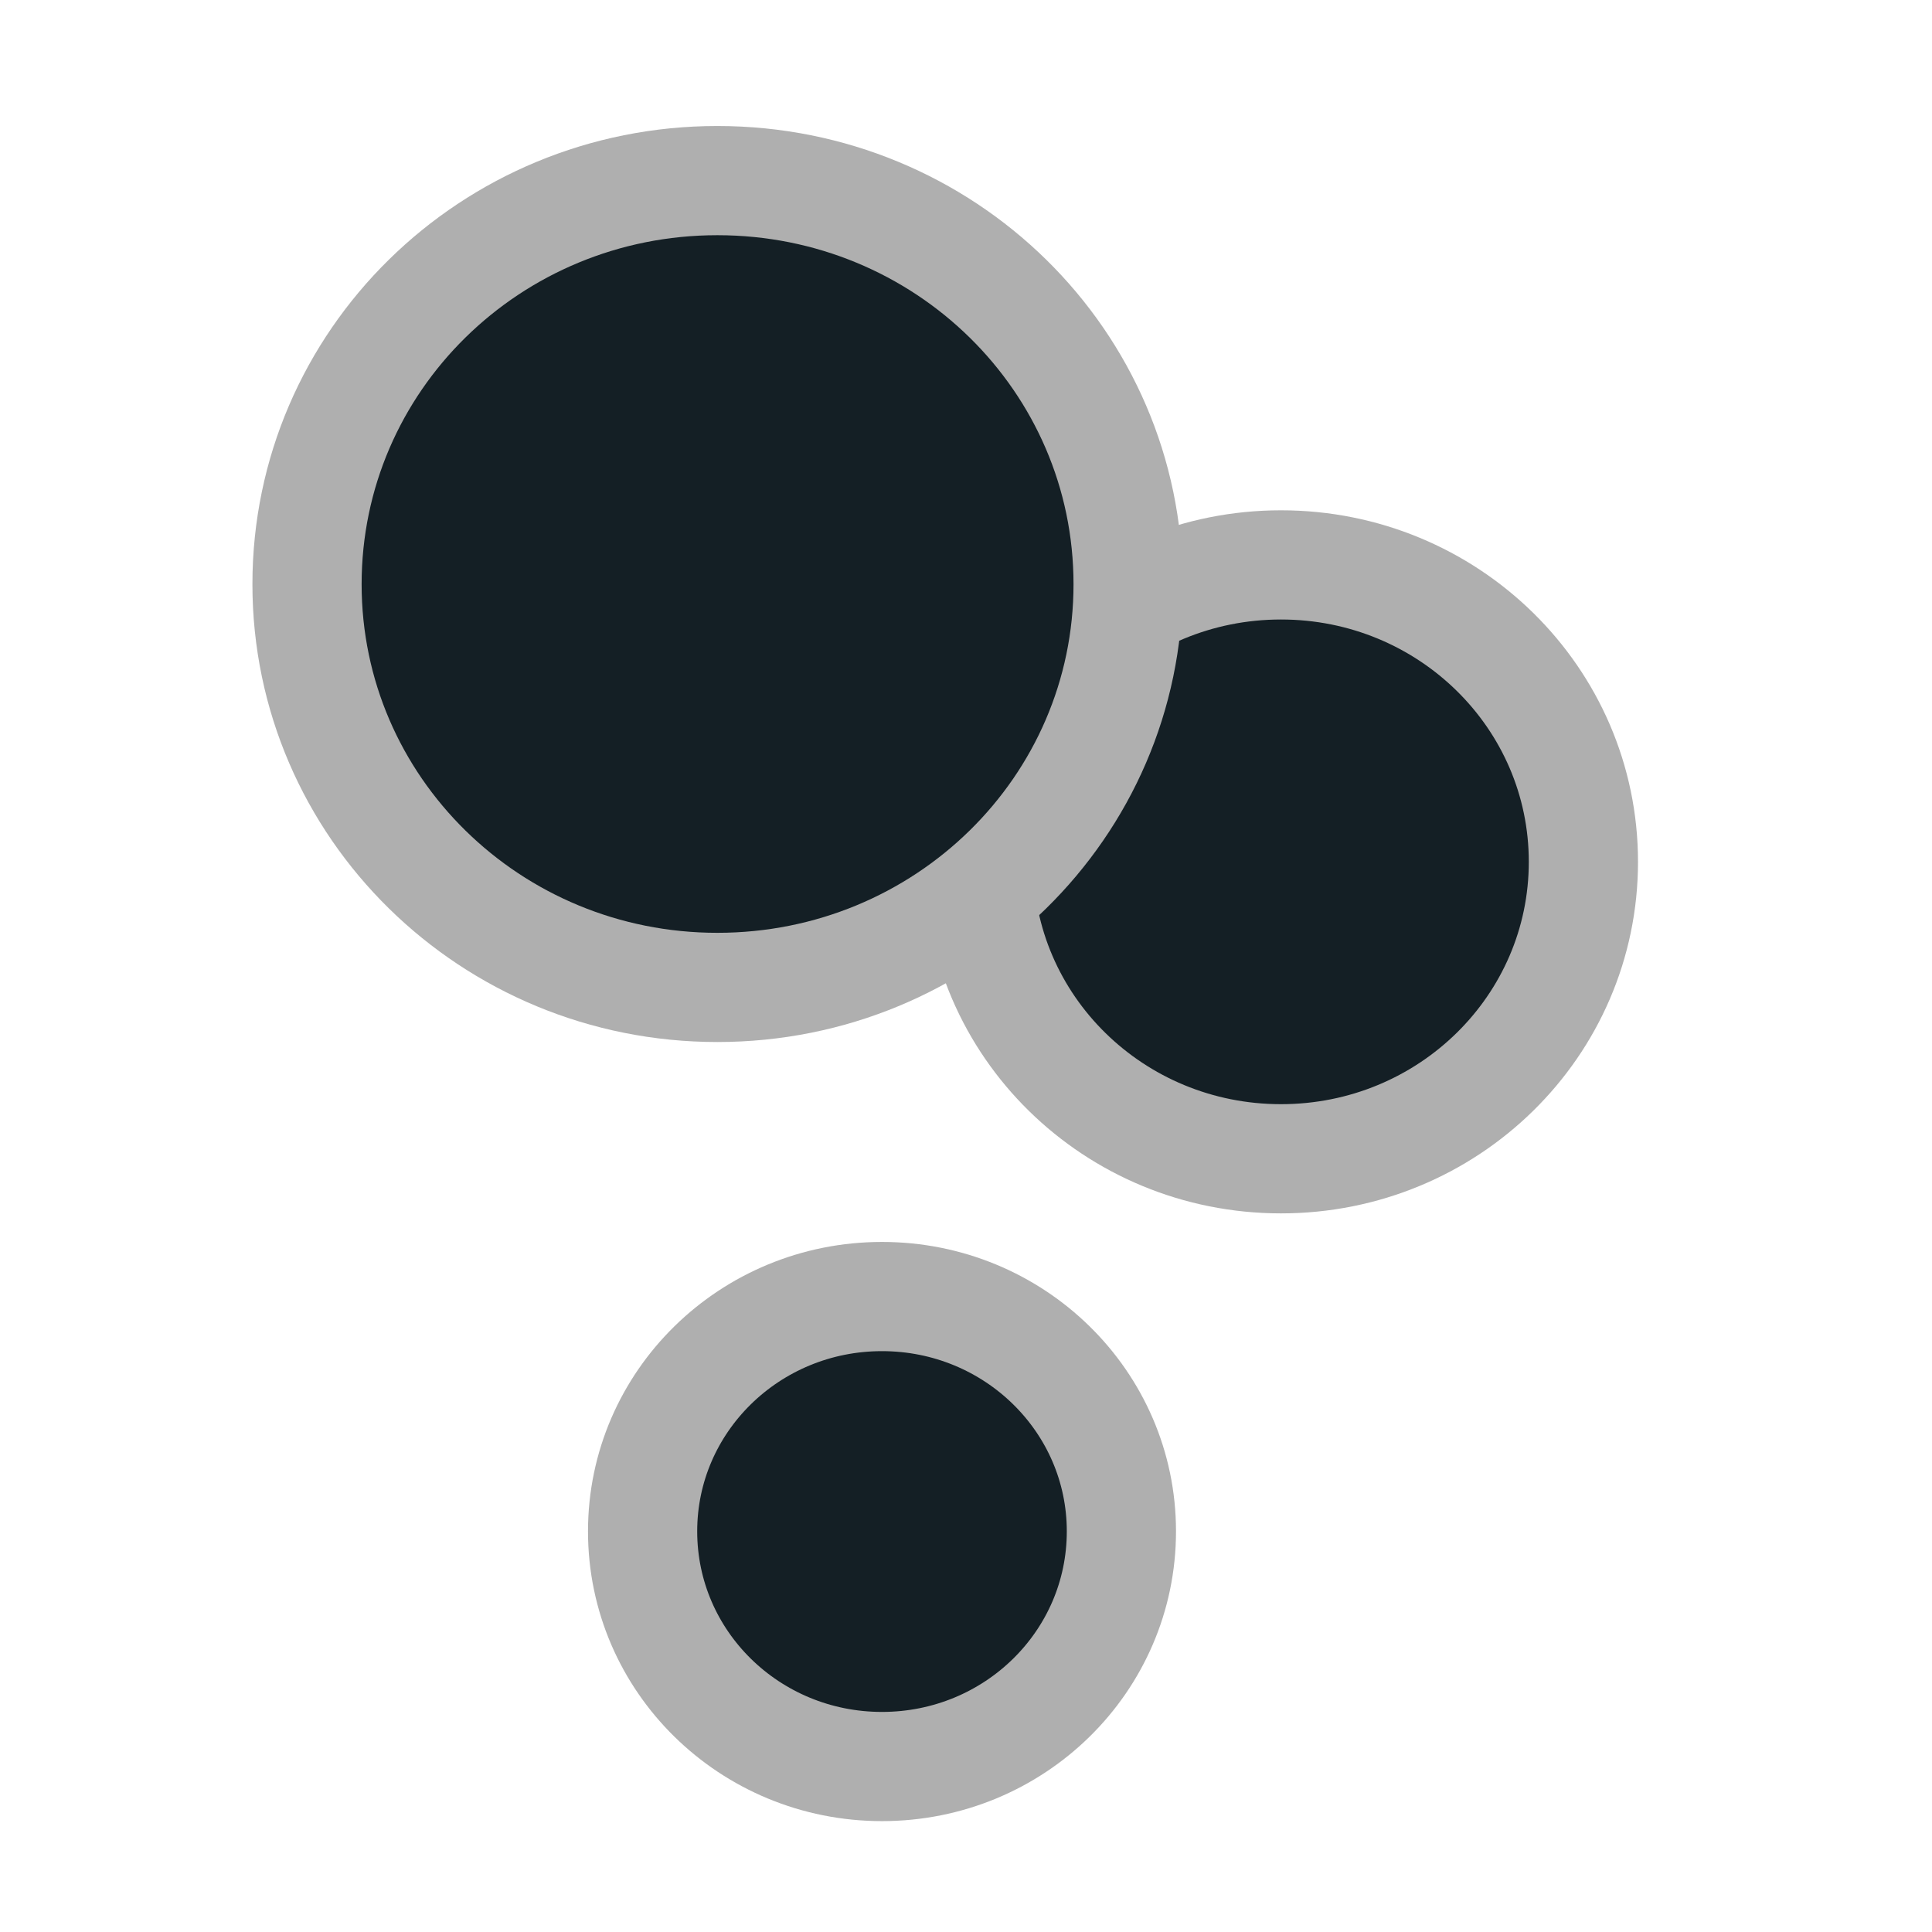 <svg xmlns="http://www.w3.org/2000/svg" viewBox="0 0 46 46" width="46" height="46">
	<style>
		tspan { white-space:pre }
		.shp0 { fill: #141f25;stroke: #afafaf;stroke-width: 2.6 } 
	</style>
	<g id="Layer">
		<g id="Layer">
			<g id="Layer">
				<path id="Layer" class="shp0" d="M21 42.06C17.85 42.06 15.3 39.56 15.3 36.46C15.3 33.37 17.85 30.87 21 30.87C24.15 30.87 26.7 33.37 26.7 36.46C26.7 39.56 24.15 42.06 21 42.06Z" />
				<path id="Layer" class="shp0" d="M30.5 27.59C26.52 27.59 23.3 24.43 23.3 20.52C23.3 16.61 26.52 13.45 30.5 13.45C34.48 13.45 37.7 16.61 37.7 20.52C37.7 24.43 34.48 27.59 30.5 27.59Z" />
				<path id="Layer" class="shp0" d="M17.08 23.51C11.68 23.51 7.31 19.22 7.31 13.91C7.31 8.59 11.68 4.3 17.08 4.3C22.49 4.3 26.86 8.59 26.86 13.91C26.86 19.22 22.49 23.51 17.08 23.51Z" />
			</g>
		</g>
	</g>
</svg>